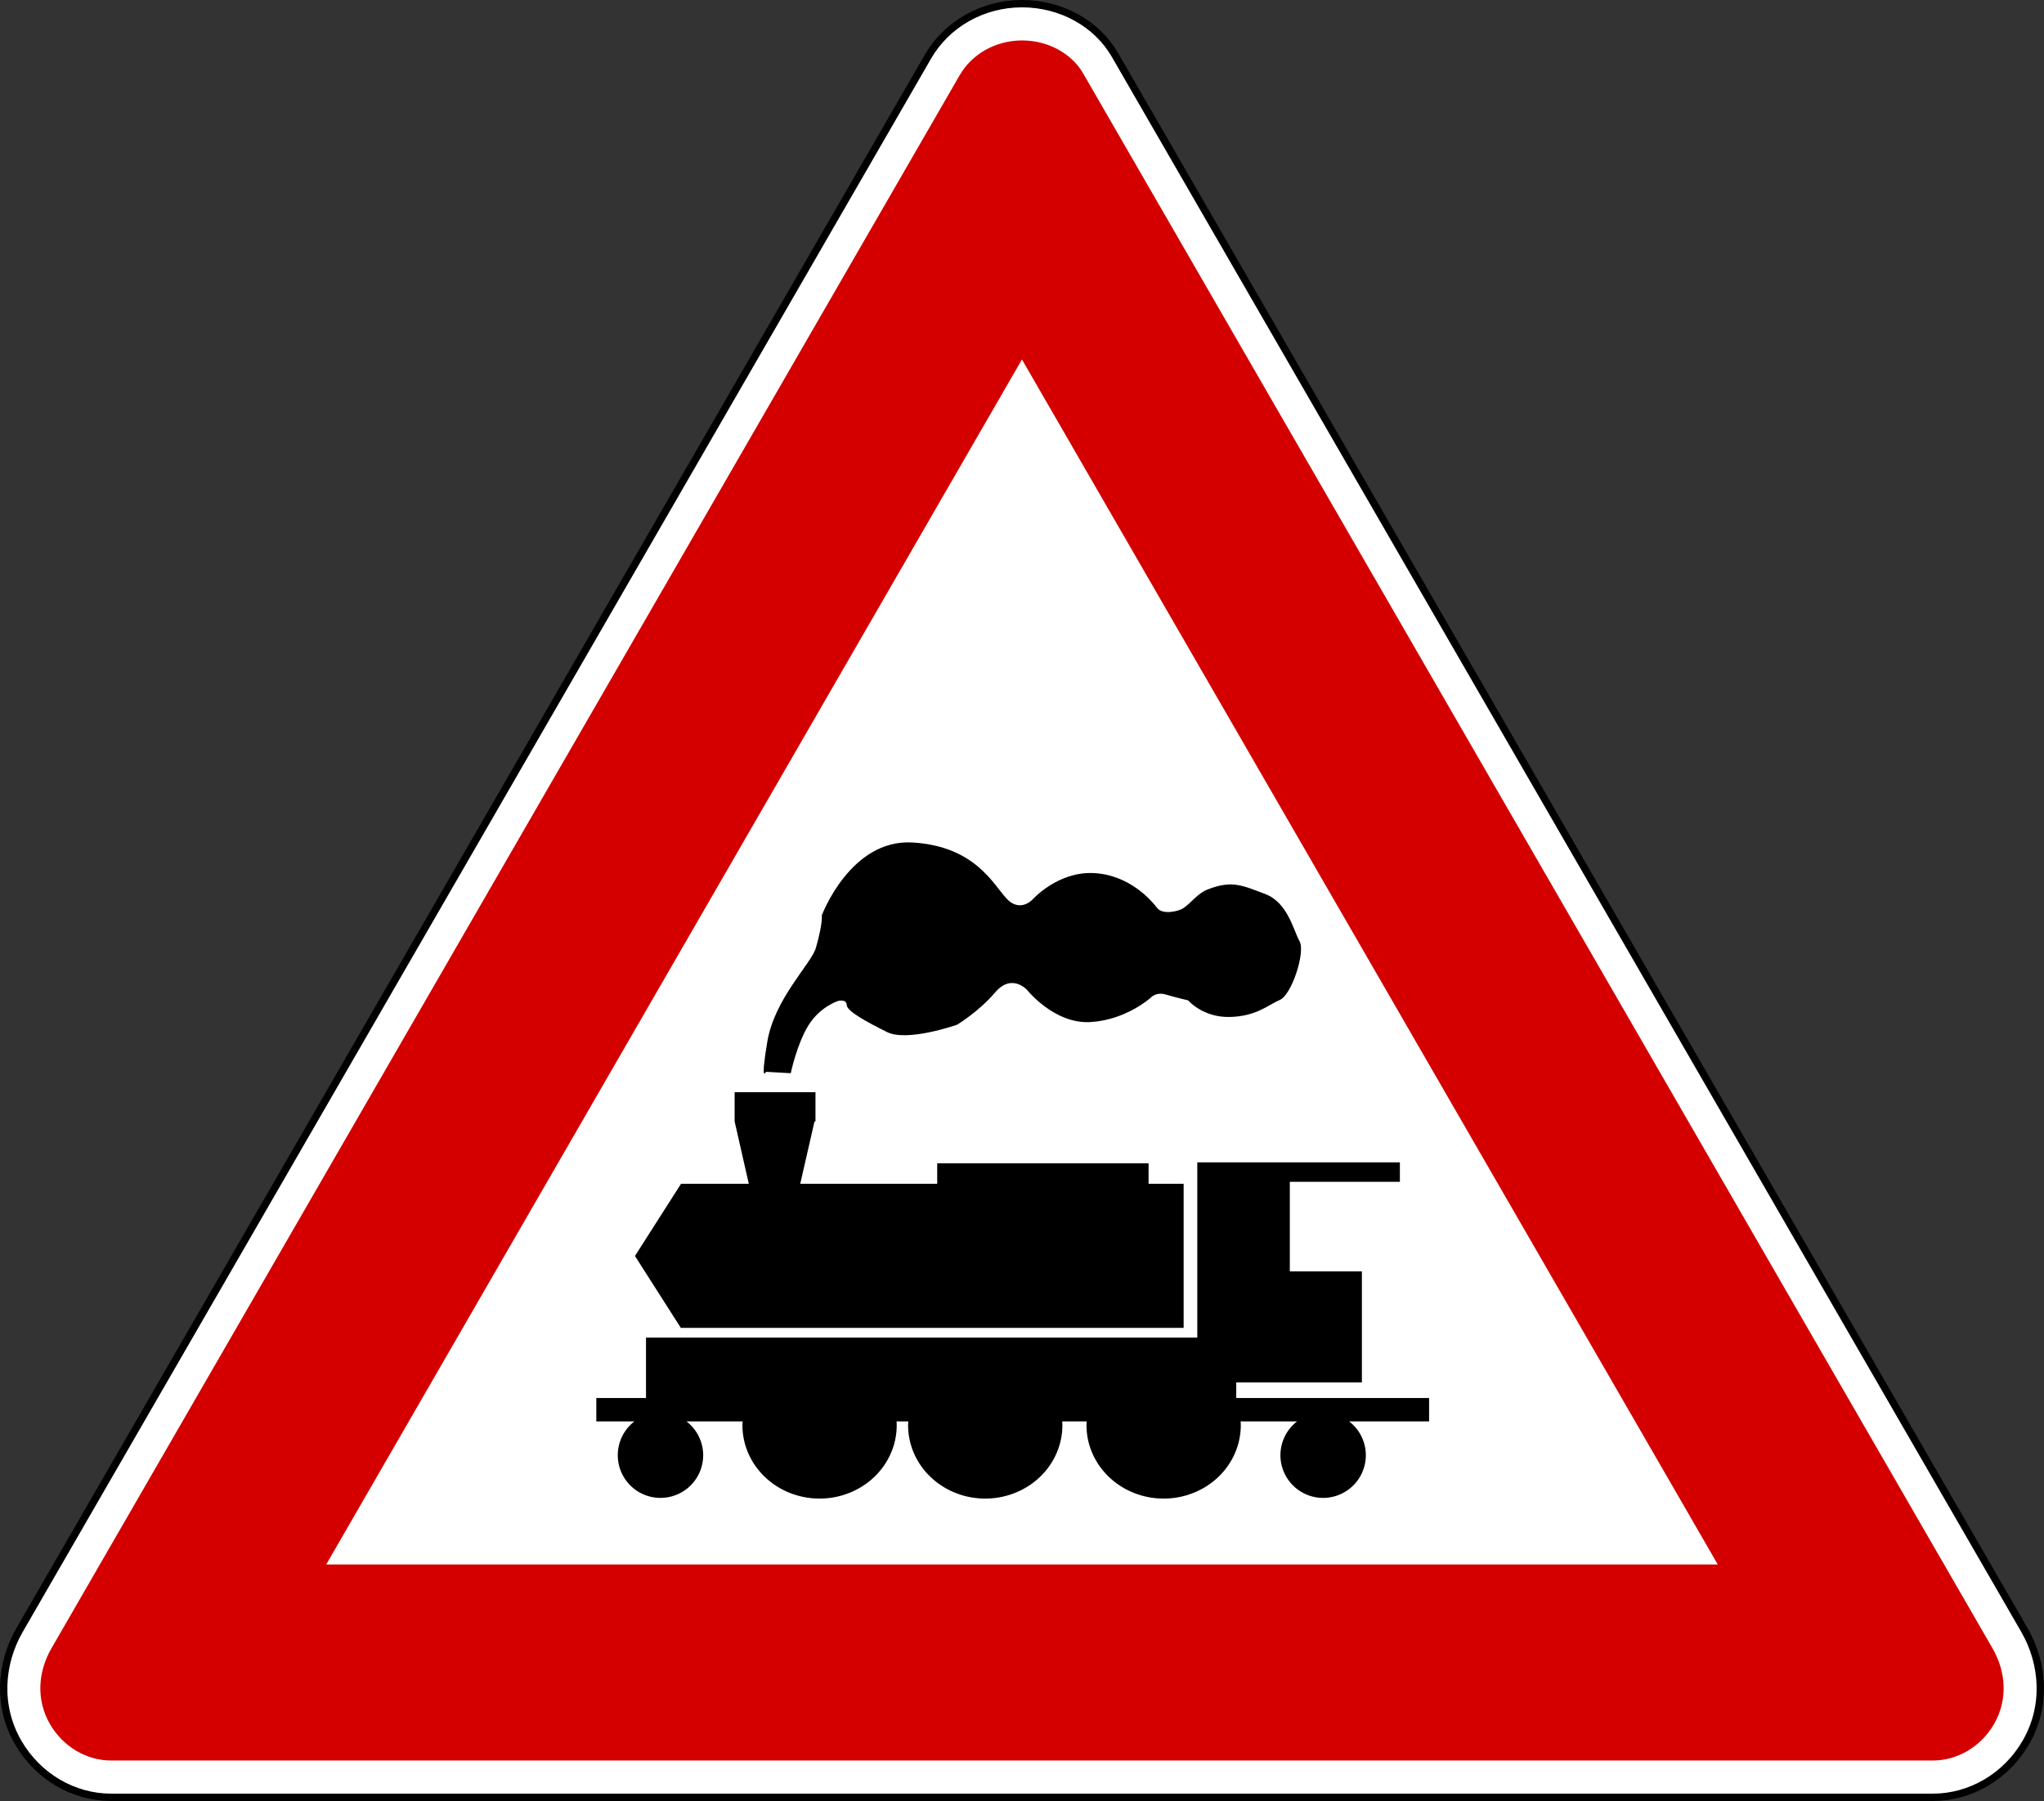 <?xml version="1.0" encoding="UTF-8" standalone="no"?>
<!-- Created with Inkscape (http://www.inkscape.org/) -->

<svg
   xmlns:dc="http://purl.org/dc/elements/1.1/"
   xmlns:cc="http://creativecommons.org/ns#"
   xmlns:rdf="http://www.w3.org/1999/02/22-rdf-syntax-ns#"
   xmlns:svg="http://www.w3.org/2000/svg"
   xmlns="http://www.w3.org/2000/svg"
   xmlns:sodipodi="http://sodipodi.sourceforge.net/DTD/sodipodi-0.dtd"
   xmlns:inkscape="http://www.inkscape.org/namespaces/inkscape"
   version="1.0"
   width="834.086"
   height="734.989"
   id="svg2"
   sodipodi:version="0.32"
   inkscape:version="0.92.5 (2060ec1f9f, 2020-04-08)"
   sodipodi:docname="livello_senza_barriere.svg"
   inkscape:output_extension="org.inkscape.output.svg.inkscape">
  <rect width="100%" height="100%" fill="#333333" stroke="none"/>
  <sodipodi:namedview
     inkscape:window-height="829"
     inkscape:window-width="1440"
     inkscape:pageshadow="2"
     inkscape:pageopacity="0.0"
     guidetolerance="10.0"
     gridtolerance="10.0"
     objecttolerance="10.0"
     borderopacity="1.0"
     bordercolor="#666666"
     pagecolor="#ffffff"
     id="base"
     inkscape:zoom="0.81769889"
     inkscape:cx="417.04282"
     inkscape:cy="367.49469"
     inkscape:window-x="0"
     inkscape:window-y="0"
     inkscape:current-layer="svg2"
     width="200px"
     height="200px"
     showgrid="false"
     inkscape:showpageshadow="false"
     inkscape:window-maximized="1"
     showguides="true"
     inkscape:guide-bbox="true" />
  <defs
     id="defs4">
    <inkscape:perspective
       sodipodi:type="inkscape:persp3d"
       inkscape:vp_x="0 : 450 : 1"
       inkscape:vp_y="0 : 1000 : 0"
       inkscape:vp_z="900 : 450 : 1"
       inkscape:persp3d-origin="450 : 300 : 1"
       id="perspective17" />
  </defs>
  <path
     sodipodi:nodetypes="cscssssssc"
     id="path3084"
     d="M 454.978,22.43 C 447.544,9.555 432.999,1.5 417.043,1.5 c -16.247,0 -30.797,8.495 -38.372,21.615 L 8.004,665.187 c -7.955,13.78 -9.133,31.138 -0.623,45.878 8.123,14.07 22.755,22.425 37.904,22.425 l 743.513,0 c 15.15,0 29.781,-8.355 37.904,-22.425 8.51,-14.74 7.333,-32.098 -0.623,-45.878 L 454.978,22.43 z"
     style="fill:#ffffff;fill-opacity:1;fill-rule:nonzero;stroke:#000000;stroke-width:3;stroke-linecap:round;stroke-linejoin:round;stroke-miterlimit:2;stroke-opacity:1;stroke-dasharray:none;stroke-dashoffset:0" />
  <path
     style="fill:#d40000;fill-opacity:1;fill-rule:nonzero;stroke:none"
     d="m 417.053,16.505 c 10.909,0 20.385,5.553 24.938,13.438 l 371.094,642.75 c 5.549,9.611 6.286,21.07 0.625,30.875 -5.51,9.543 -15.271,14.906 -24.906,14.906 l -743.531,0 c -9.635,0 -19.397,-5.363 -24.906,-14.906 -5.661,-9.805 -4.924,-21.263 0.625,-30.875 L 391.647,30.63 c 4.818,-8.345 14.388,-14.125 25.406,-14.125 z"
     id="path3092" />
  <path
     style="fill:#ffffff;fill-opacity:1;fill-rule:nonzero;stroke:none"
     d="m 417.022,146.693 283.938,491.781 -567.844,0 283.906,-491.781 z"
     id="path3102" />
  <g
     id="g5634"
     transform="matrix(4.17,0,0,4.17,-913.989,-48.695)" />
  <path
     style="fill:#000000"
     d="m -1607.754,1565.011 c 0,0 0,0 0,0 z"
     id="path2835" />
  <path
     style="fill:#000000"
     d="m -1610.723,1565.073 0,0 z"
     id="path2833" />
  <path
     style="fill:#000000"
     d="m -2816.559,889.494 c 0,0 0,0 0,0 z"
     id="path2427" />
  <path
     style="fill:#000000"
     d="m -2819.528,889.556 0,0 z"
     id="path2429" />
  <g
     id="g1072"
     transform="matrix(1.3,0,0,1.3,-1200.624,-65.393)"
     style="fill:#000000;fill-opacity:1">
    <path
       id="rect991"
       d="m 1154.154,393.176 v 9.172 l 4.447,19.568 h -21.264 l -7.234,11.336 -7.234,11.336 7.234,11.336 7.234,11.336 v -0.096 h 157.76 v -45.248 h -11.006 v -6.42 h -66.346 v 6.42 h -42.994 l 4.473,-19.568 h 0.305 v -9.172 z m 145.225,22.014 v 6.115 28.127 20.791 H 1126.332 v 18.955 h -15.594 v 7.338 h 11.965 a 13.404,13.404 0 0 0 -5.226,10.582 13.404,13.404 0 0 0 13.357,13.434 13.404,13.404 0 0 0 13.449,-13.344 v -0.06 a 13.404,13.404 0 0 0 -5.242,-10.611 h 17.629 a 24.213,23.024 0 0 0 -0.064,1.156 24.213,23.024 0 0 0 24.131,23.074 24.213,23.024 0 0 0 24.295,-22.918 v -0.105 a 24.213,23.024 0 0 0 -0.045,-1.207 h 3.684 a 24.213,23.024 0 0 0 -0.064,1.156 24.213,23.024 0 0 0 24.131,23.074 24.213,23.024 0 0 0 24.295,-22.918 v -0.105 a 24.213,23.024 0 0 0 -0.045,-1.207 h 7.684 a 24.213,23.024 0 0 0 -0.064,1.156 24.213,23.024 0 0 0 24.131,23.074 24.213,23.024 0 0 0 24.295,-22.918 v -0.105 a 24.213,23.024 0 0 0 -0.045,-1.207 h 17.717 a 13.404,13.404 0 0 0 -5.226,10.582 13.404,13.404 0 0 0 13.357,13.434 13.404,13.404 0 0 0 13.449,-13.344 v -0.06 a 13.404,13.404 0 0 0 -5.242,-10.611 h 25.102 v -7.338 h -60.535 v -4.893 h 39.44 v -34.854 h -22.623 v -28.127 h 34.547 v -6.115 z"
       style="fill:#000000;fill-opacity:1;stroke:none;stroke-width:15.118;stroke-linecap:square;stroke-linejoin:miter;stroke-miterlimit:4;stroke-dasharray:none;stroke-opacity:1"
       inkscape:connector-curvature="0" />
    <path
       sodipodi:nodetypes="ccsccccccscscsccccscsccscsscc"
       inkscape:connector-curvature="0"
       id="path1052"
       d="m 1163.989,386.776 7.783,0.432 c 0,0 1.946,-9.296 5.621,-15.133 3.675,-5.837 9.296,-7.567 9.296,-7.567 0,0 2.594,-0.649 2.648,1.297 0.054,1.946 6.269,5.297 12.647,8.485 6.378,3.189 21.954,-2.287 21.954,-2.287 0,0 6.726,-3.975 12,-10.166 5.274,-6.191 10.089,-0.688 10.089,-0.688 0,0 8.484,10.624 19.72,10.013 11.236,-0.611 18.983,-7.628 18.983,-7.628 0,0 1.675,-1.946 4.756,-1.027 3.081,0.919 7.026,1.838 7.026,1.838 0,0 4.547,5.365 12.955,5.212 8.408,-0.153 12.077,-3.745 15.822,-5.35 3.745,-1.605 8.102,-15.057 6.191,-18.421 -1.911,-3.363 -3.669,-12.153 -10.777,-14.828 -7.138,-2.682 -10.364,-4.379 -17.809,-1.529 -3.434,1.247 -5.199,4.147 -7.873,5.962 -1.475,1.001 -6.497,2.217 -8.255,-0.076 -1.758,-2.293 -8.637,-10.395 -19.949,-10.93 -11.312,-0.535 -19.185,8.331 -19.185,8.331 0,0 -3.898,4.204 -8.102,-0.306 -4.204,-4.51 -9.928,-16.437 -29.493,-17.626 -19.565,-1.189 -28.537,22.916 -28.537,22.916 -0.099,-0.547 0.694,1.276 -1.838,10.161 -1.405,4.93 -12.971,15.89 -15.241,29.402 -2.27,13.512 -0.432,9.512 -0.432,9.512 z"
       style="fill:#000000;fill-opacity:1;stroke:none;stroke-width:1.002;stroke-linecap:butt;stroke-linejoin:miter;stroke-miterlimit:4;stroke-dasharray:none;stroke-opacity:1" />
  </g>
</svg>
